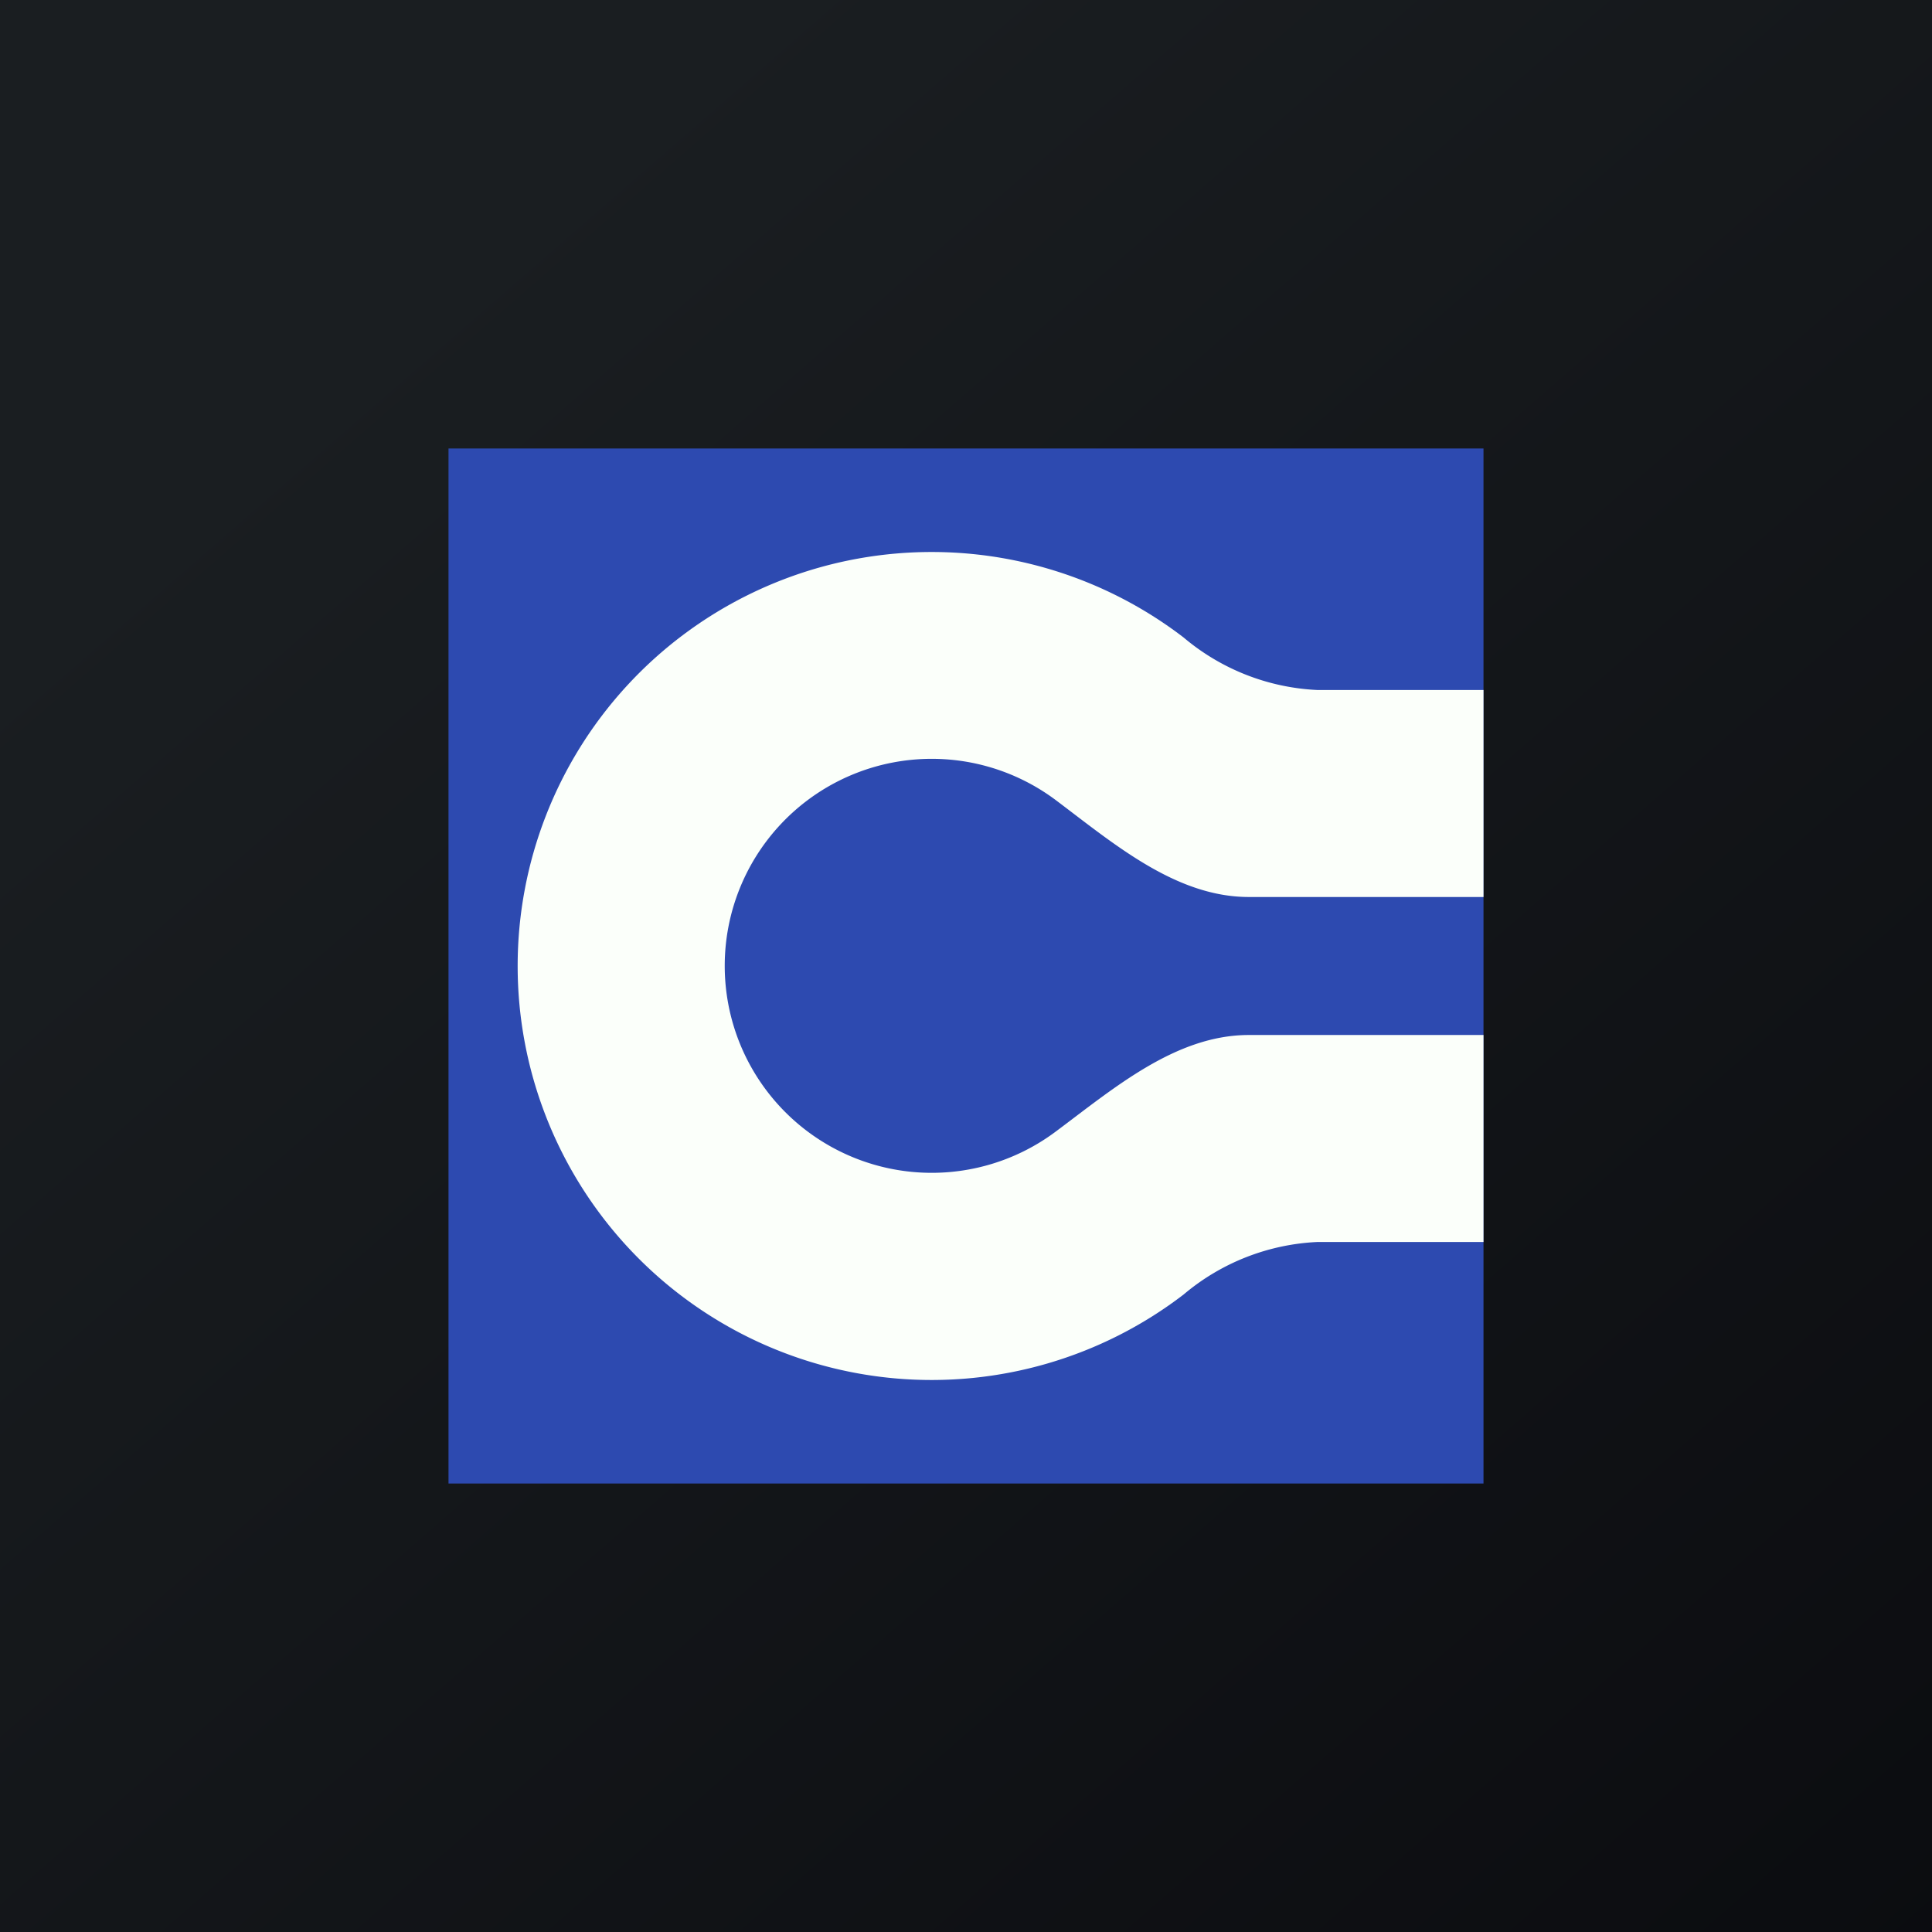 <?xml version='1.0' encoding='utf-8'?>
<!-- by TradeStack -->
<svg width="56" height="56" viewBox="0 0 56 56" xmlns="http://www.w3.org/2000/svg"><rect x="0" y="0" width="56" height="56" fill="#808080" stroke="none"/><path fill="url(#a)" d="M0 0h56v56H0z" /><path fill="#2D4AB0" d="M13 13h30v30H13z" /><path d="M36.2 30c-2.12 0-3.91 1.54-5.6 2.8a6 6 0 1 1 0-9.61c1.69 1.27 3.48 2.81 5.6 2.81H43v-6h-4.82a6.47 6.47 0 0 1-3.87-1.52 12 12 0 1 0 0 19.04A6.47 6.47 0 0 1 38.18 36H43v-6h-6.8Z" fill="#FBFFFA" /><defs><linearGradient id="a" x1="10.42" y1="9.71" x2="68.15" y2="76.02" gradientUnits="userSpaceOnUse"><stop stop-color="#1A1E21" /><stop offset="1" stop-color="#06060A" /></linearGradient></defs></svg>
